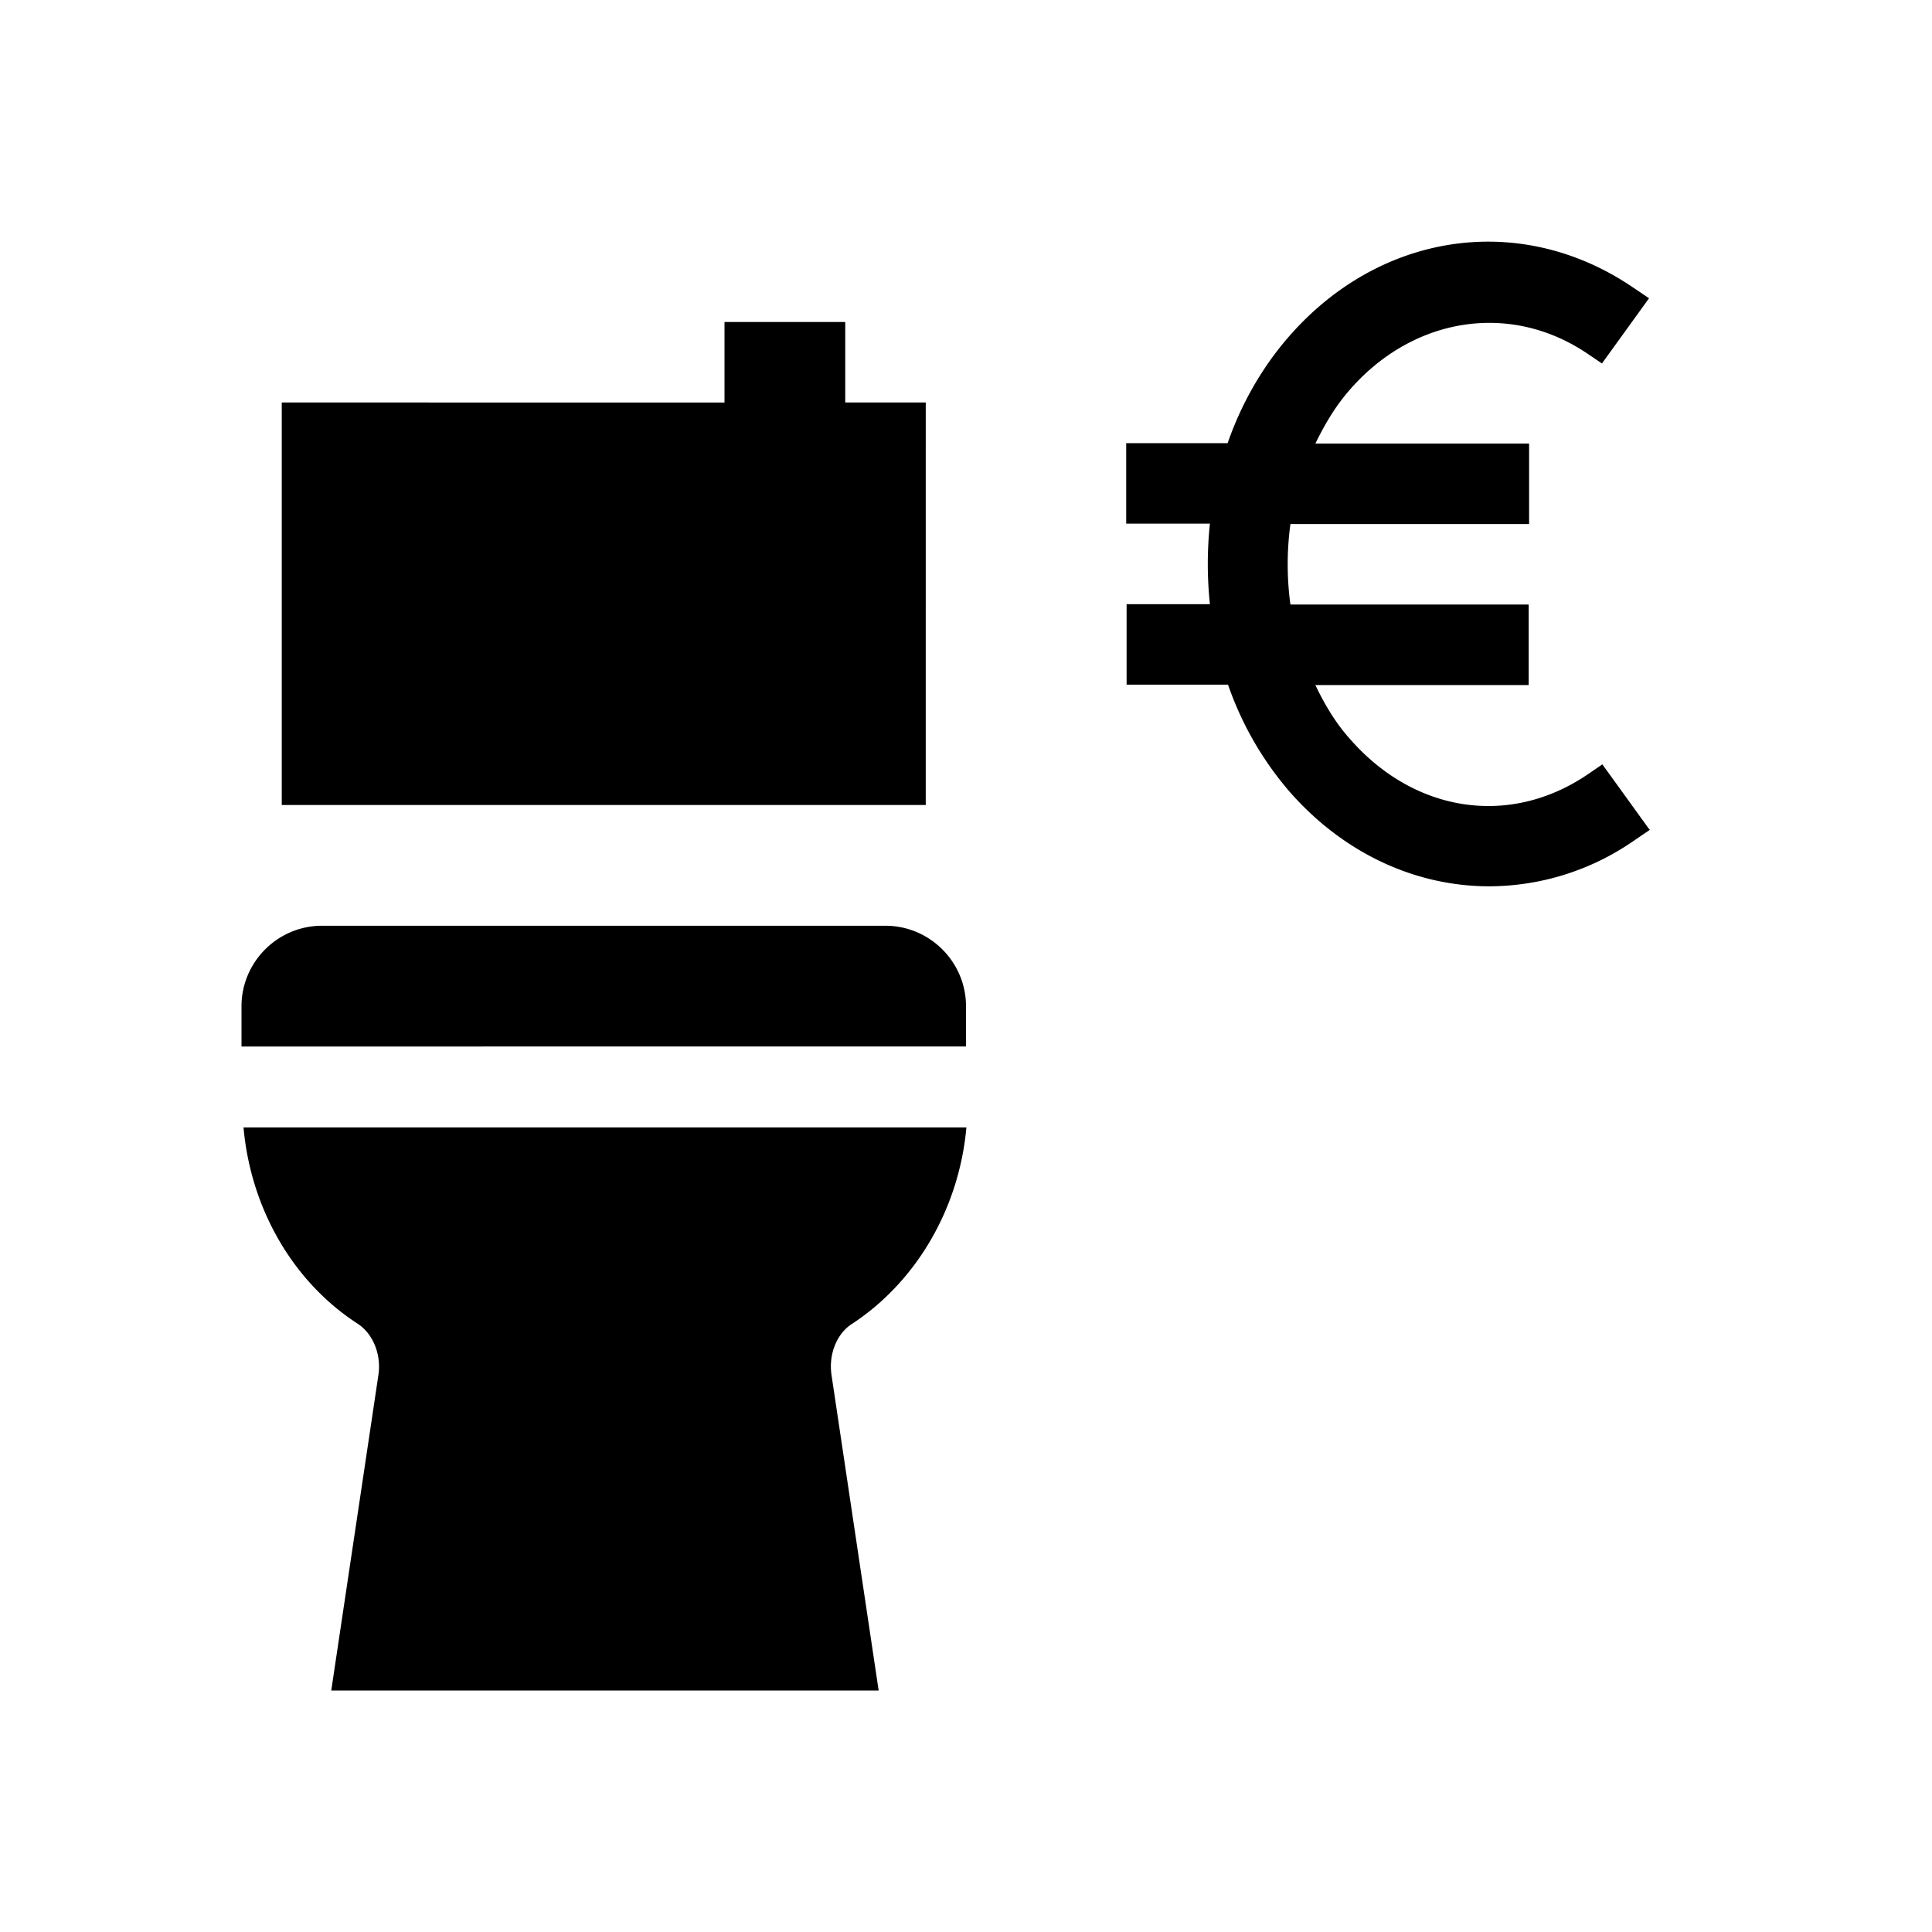 <svg xmlns="http://www.w3.org/2000/svg" viewBox="0 0 48 48"><title>Rioolheffing</title><path d="M8.23 42h13.6l-1.17-7.83c-.08-.52.13-1.04.51-1.28 1.6-1.05 2.66-2.87 2.84-4.88H6.05c.18 2.02 1.23 3.84 2.84 4.88.38.25.59.77.51 1.28L8.23 42ZM41 20.61l-.44.3A6.328 6.328 0 0 1 37 22.02c-1.81 0-3.6-.8-4.96-2.35a8.133 8.133 0 0 1-1.53-2.66h-2.52v-2h2.07a9.55 9.55 0 0 1 0-2h-2.08v-2h2.52c.32-.92.8-1.79 1.43-2.54 2.26-2.69 5.8-3.24 8.61-1.35l.43.29-1.17 1.62-.37-.25c-1.93-1.3-4.38-.9-5.96.98-.32.38-.57.81-.79 1.26h5.31v2h-5.93c-.09.66-.09 1.34 0 2h5.92v2h-5.3c.23.48.5.94.86 1.34 1.6 1.83 3.96 2.19 5.89.89l.38-.26 1.17 1.62ZM21 10V8h-3v2H7v10h16V10h-2Zm3 15v1H6v-1c0-1.1.9-2 2-2h14c1.1 0 2 .9 2 2Z"/></svg>
